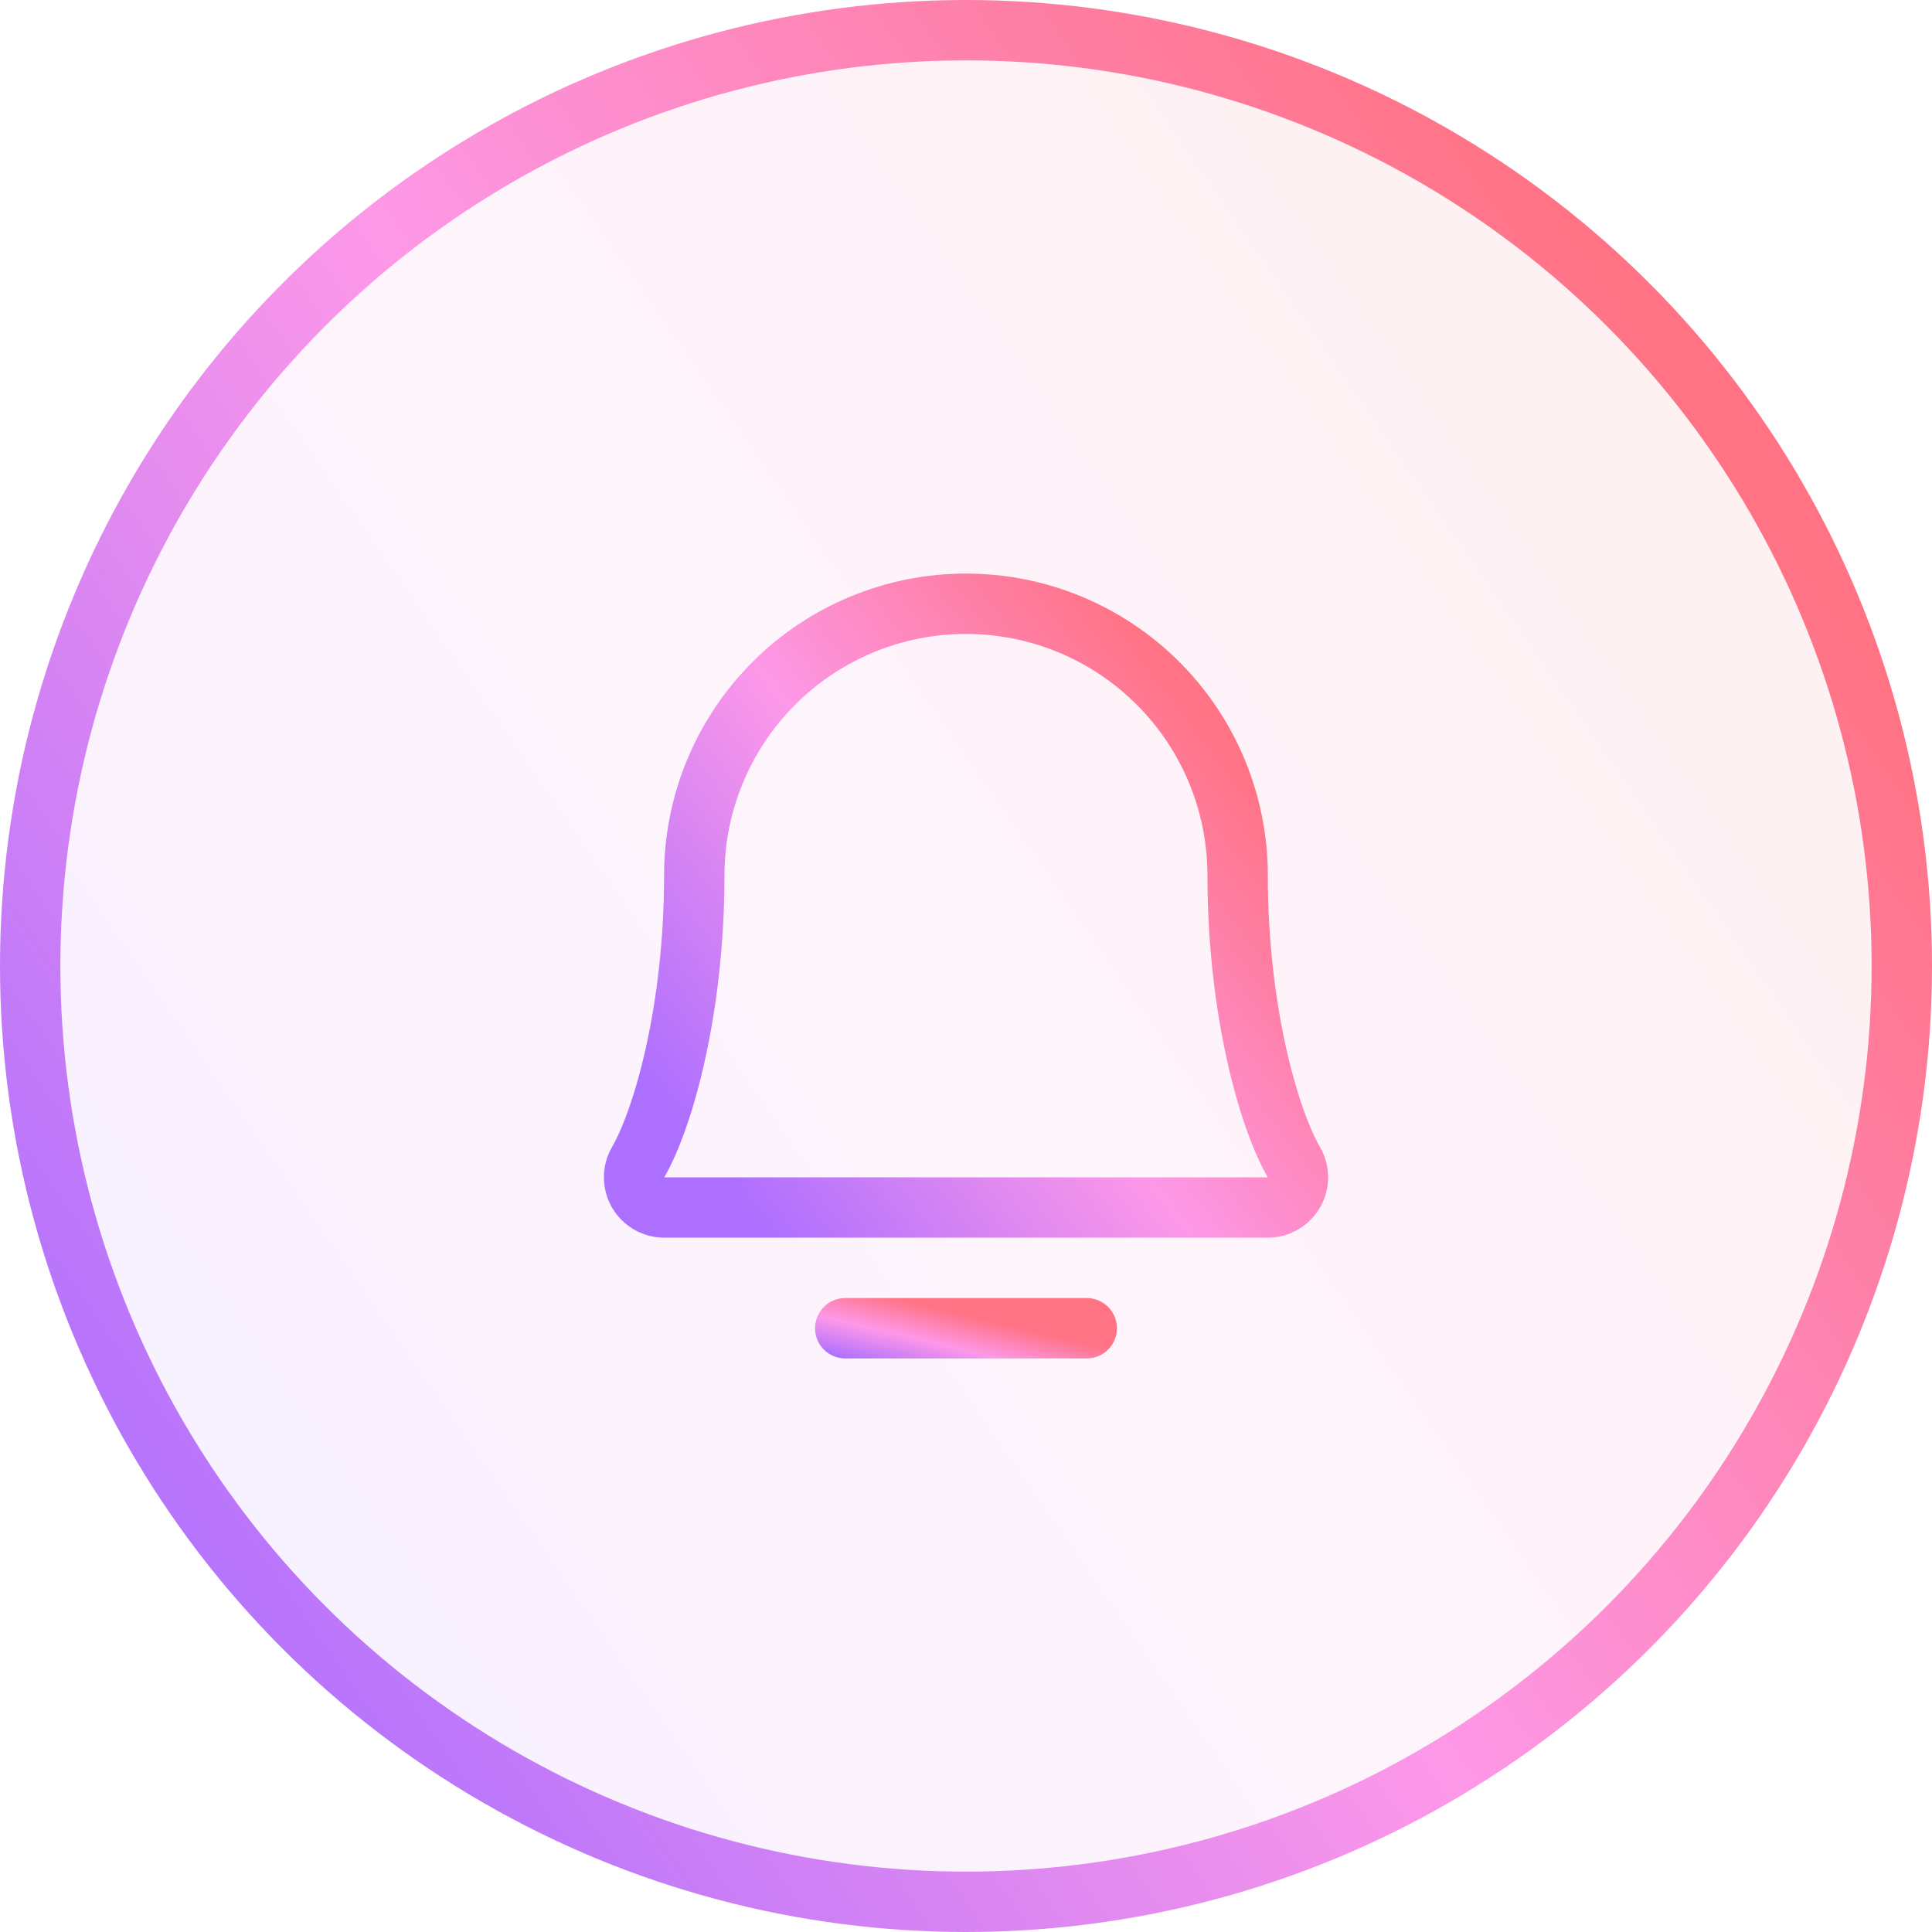 <svg width="48" height="48" viewBox="0 0 48 48" fill="none" xmlns="http://www.w3.org/2000/svg">
<circle cx="24" cy="24" r="23.25" fill="url(#paint0_linear_0_1)" fill-opacity="0.1" stroke="url(#paint1_linear_0_1)" stroke-width="1.5"/>
<g clip-path="url(#clip0_0_1)">
<path d="M21 33H27" stroke="url(#paint2_linear_0_1)" stroke-width="1.5" stroke-linecap="round" stroke-linejoin="round"/>
<path d="M17.249 21.75C17.249 19.96 17.961 18.243 19.226 16.977C20.492 15.711 22.209 15 23.999 15C25.79 15 27.506 15.711 28.772 16.977C30.038 18.243 30.749 19.96 30.749 21.75C30.749 25.108 31.527 27.806 32.146 28.875C32.212 28.989 32.247 29.118 32.247 29.249C32.247 29.381 32.212 29.51 32.147 29.624C32.081 29.738 31.987 29.832 31.873 29.898C31.76 29.965 31.631 30 31.499 30H16.499C16.368 29.999 16.239 29.964 16.126 29.898C16.013 29.832 15.919 29.737 15.853 29.623C15.788 29.509 15.754 29.38 15.754 29.249C15.754 29.118 15.789 28.989 15.854 28.875C16.472 27.806 17.249 25.107 17.249 21.75Z" stroke="url(#paint3_linear_0_1)" stroke-width="1.5" stroke-linecap="round" stroke-linejoin="round"/>
</g>
<defs>
<linearGradient id="paint0_linear_0_1" x1="7.753" y1="47.819" x2="48.407" y2="19.579" gradientUnits="userSpaceOnUse">
<stop stop-color="#AD6FFF"/>
<stop offset="0.51" stop-color="#FD98E8"/>
<stop offset="1" stop-color="#FF7385"/>
</linearGradient>
<linearGradient id="paint1_linear_0_1" x1="7.753" y1="47.819" x2="48.407" y2="19.579" gradientUnits="userSpaceOnUse">
<stop stop-color="#AD6FFF"/>
<stop offset="0.51" stop-color="#FD98E8"/>
<stop offset="1" stop-color="#FF7385"/>
</linearGradient>
<linearGradient id="paint2_linear_0_1" x1="21.969" y1="33.996" x2="22.379" y2="32.287" gradientUnits="userSpaceOnUse">
<stop stop-color="#AD6FFF"/>
<stop offset="0.51" stop-color="#FD98E8"/>
<stop offset="1" stop-color="#FF7385"/>
</linearGradient>
<linearGradient id="paint3_linear_0_1" x1="18.418" y1="29.943" x2="31.497" y2="19.954" gradientUnits="userSpaceOnUse">
<stop stop-color="#AD6FFF"/>
<stop offset="0.51" stop-color="#FD98E8"/>
<stop offset="1" stop-color="#FF7385"/>
</linearGradient>
<clipPath id="clip0_0_1">
<rect width="24" height="24" fill="white" transform="translate(12 12)"/>
</clipPath>
</defs>
</svg>
